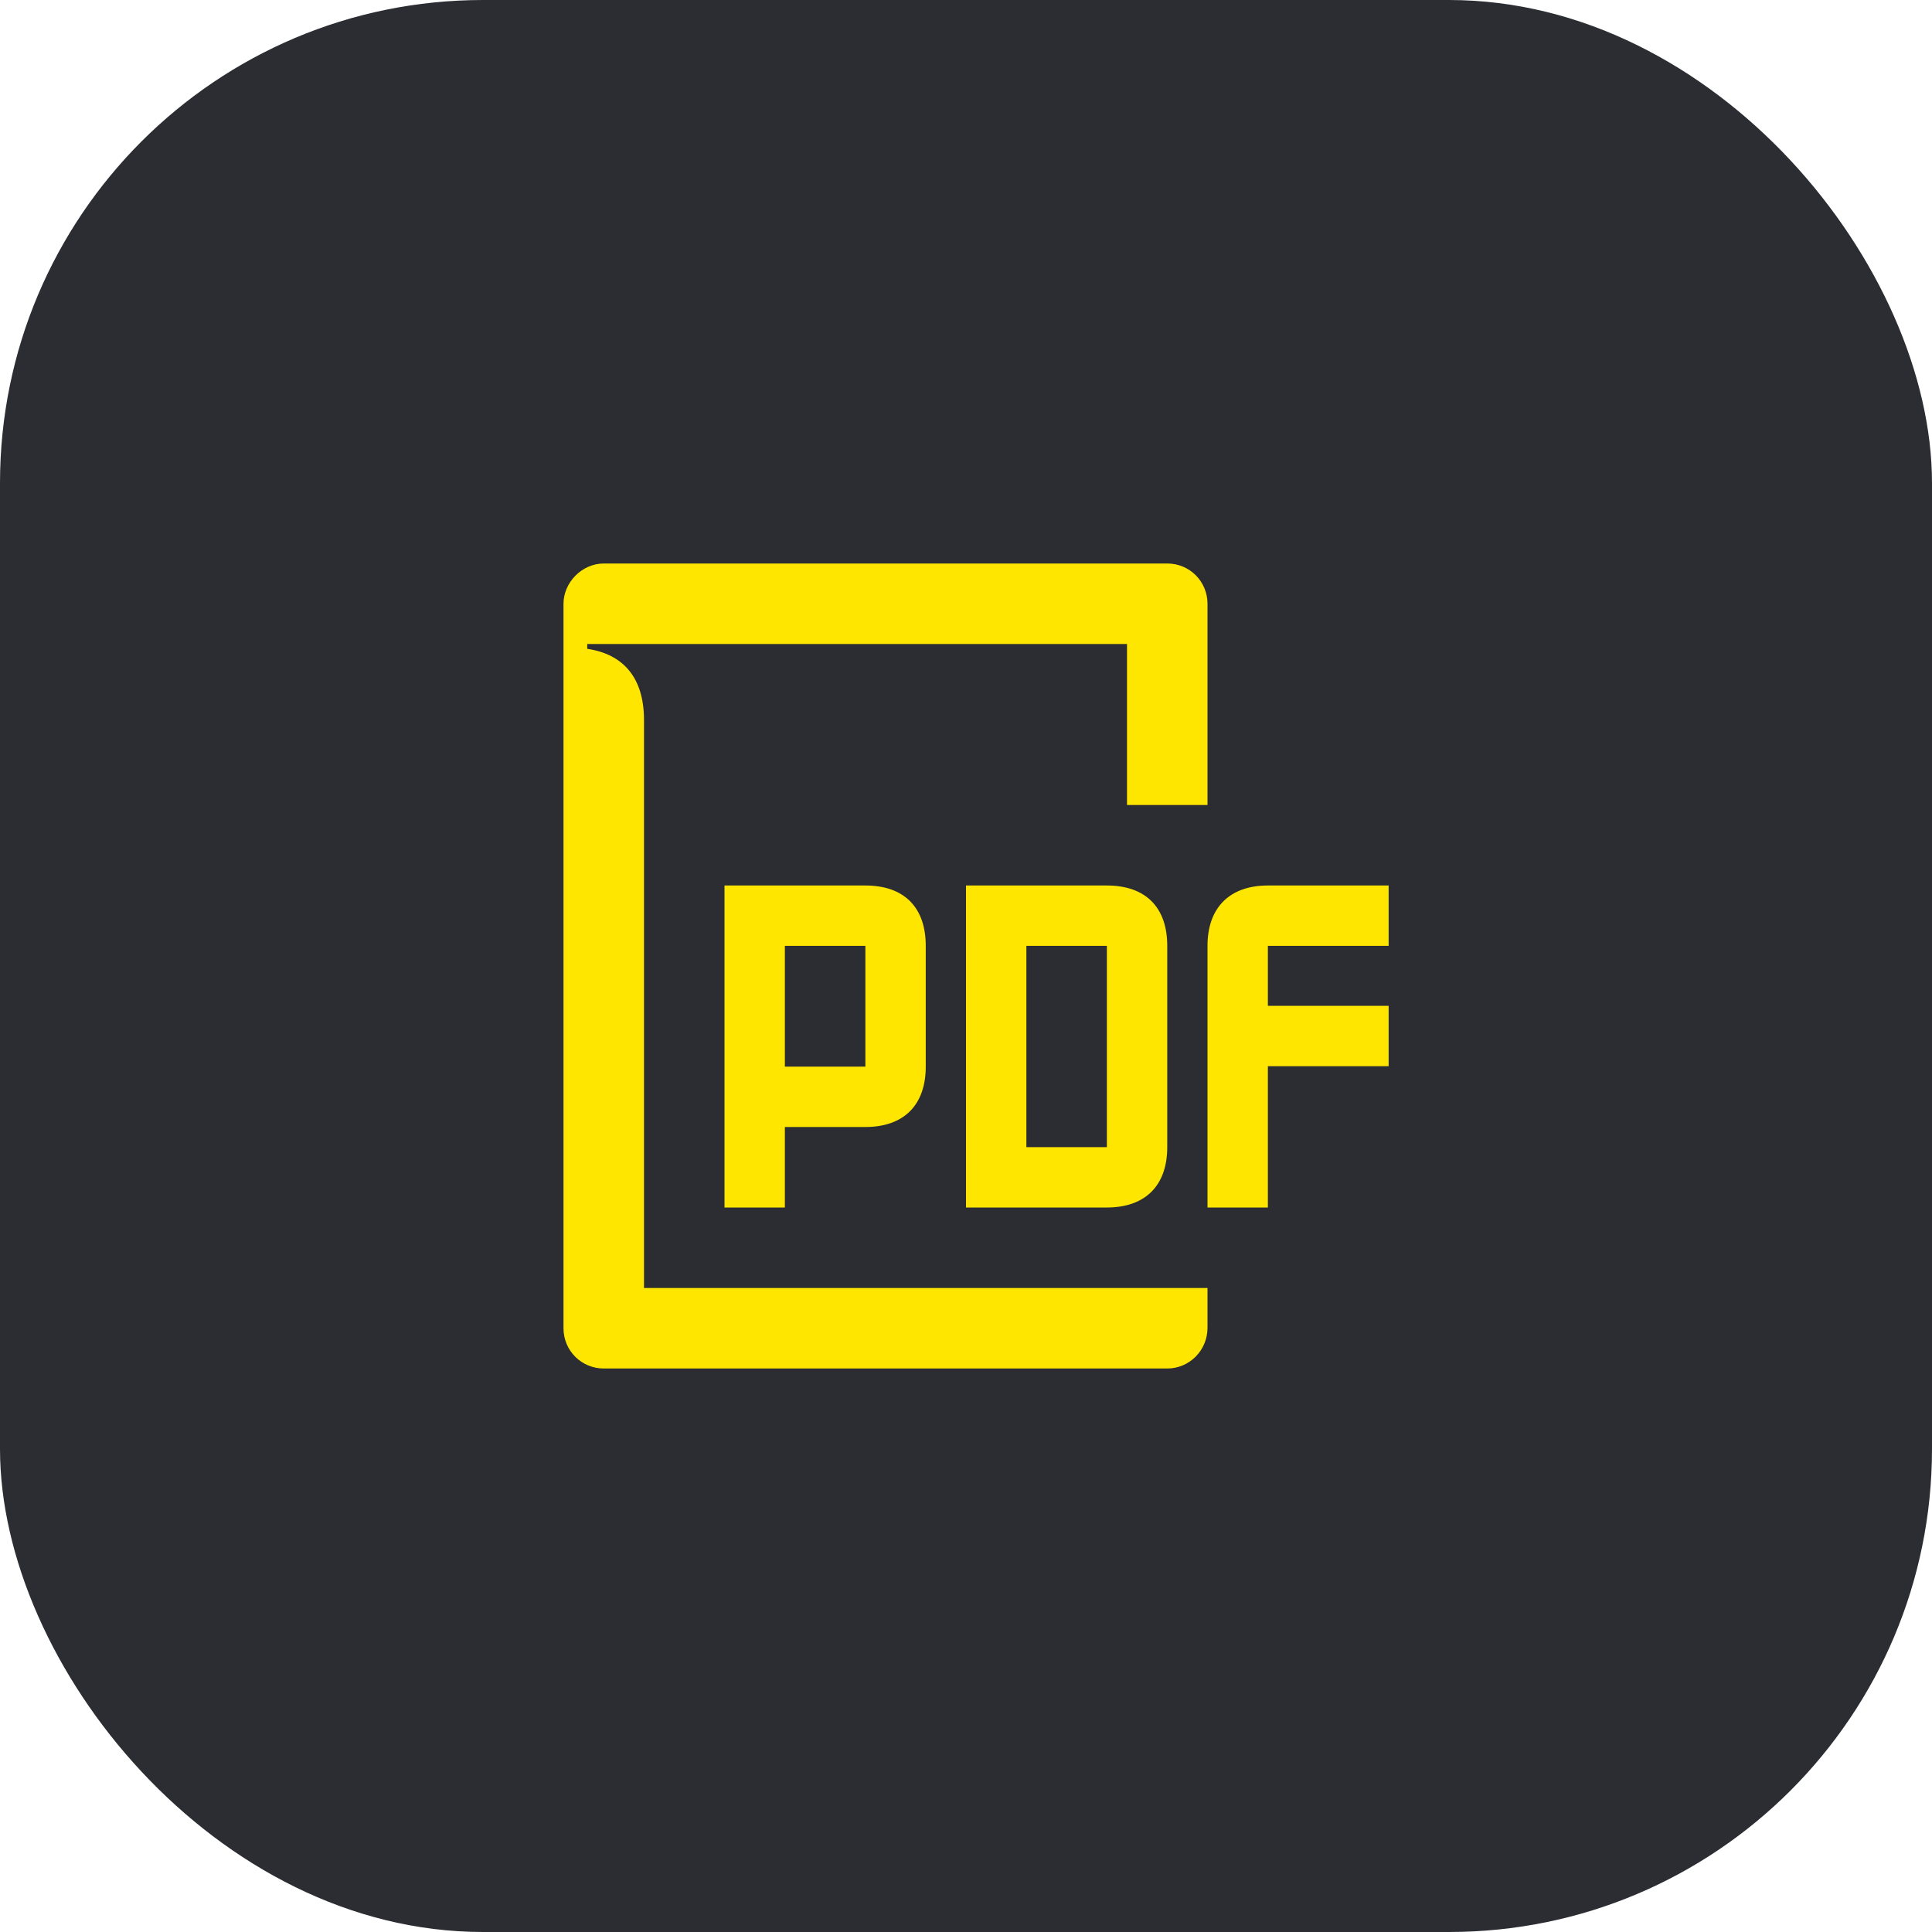 <svg width="48" height="48" viewBox="0 0 48 48" fill="none" xmlns="http://www.w3.org/2000/svg">
<rect width="48" height="48" rx="12" fill="#2B2D33"/>
<path d="M31.5 24.99H34.5V26.49H31.5V24.99ZM31.5 30H30V23.5C30 22.55 30.55 22 31.5 22H34.5V23.5H31.5V30ZM25.5 28.5V23.5H27.5V28.5H25.5ZM24 30H27.5C28.45 30 29 29.46 29 28.5V23.5C29 22.54 28.46 22 27.5 22H24V30ZM19.5 26.5V23.5H21.5V26.5H19.5ZM18 30H19.5V28H21.5C22.45 28 23 27.46 23 26.5V23.5C23 22.54 22.46 22 21.5 22H18V30ZM14 33C14 33.56 14.45 34 15 34H29C29.55 34 30 33.55 30 32.99V32H16V17.89C16 16.82 15.47 16.25 14.59 16.12V16H28V20H30V15C30 14.45 29.56 14 29 14H15C14.46 14 14 14.47 14 15V33Z" fill="#FEE600"/>
</svg>
